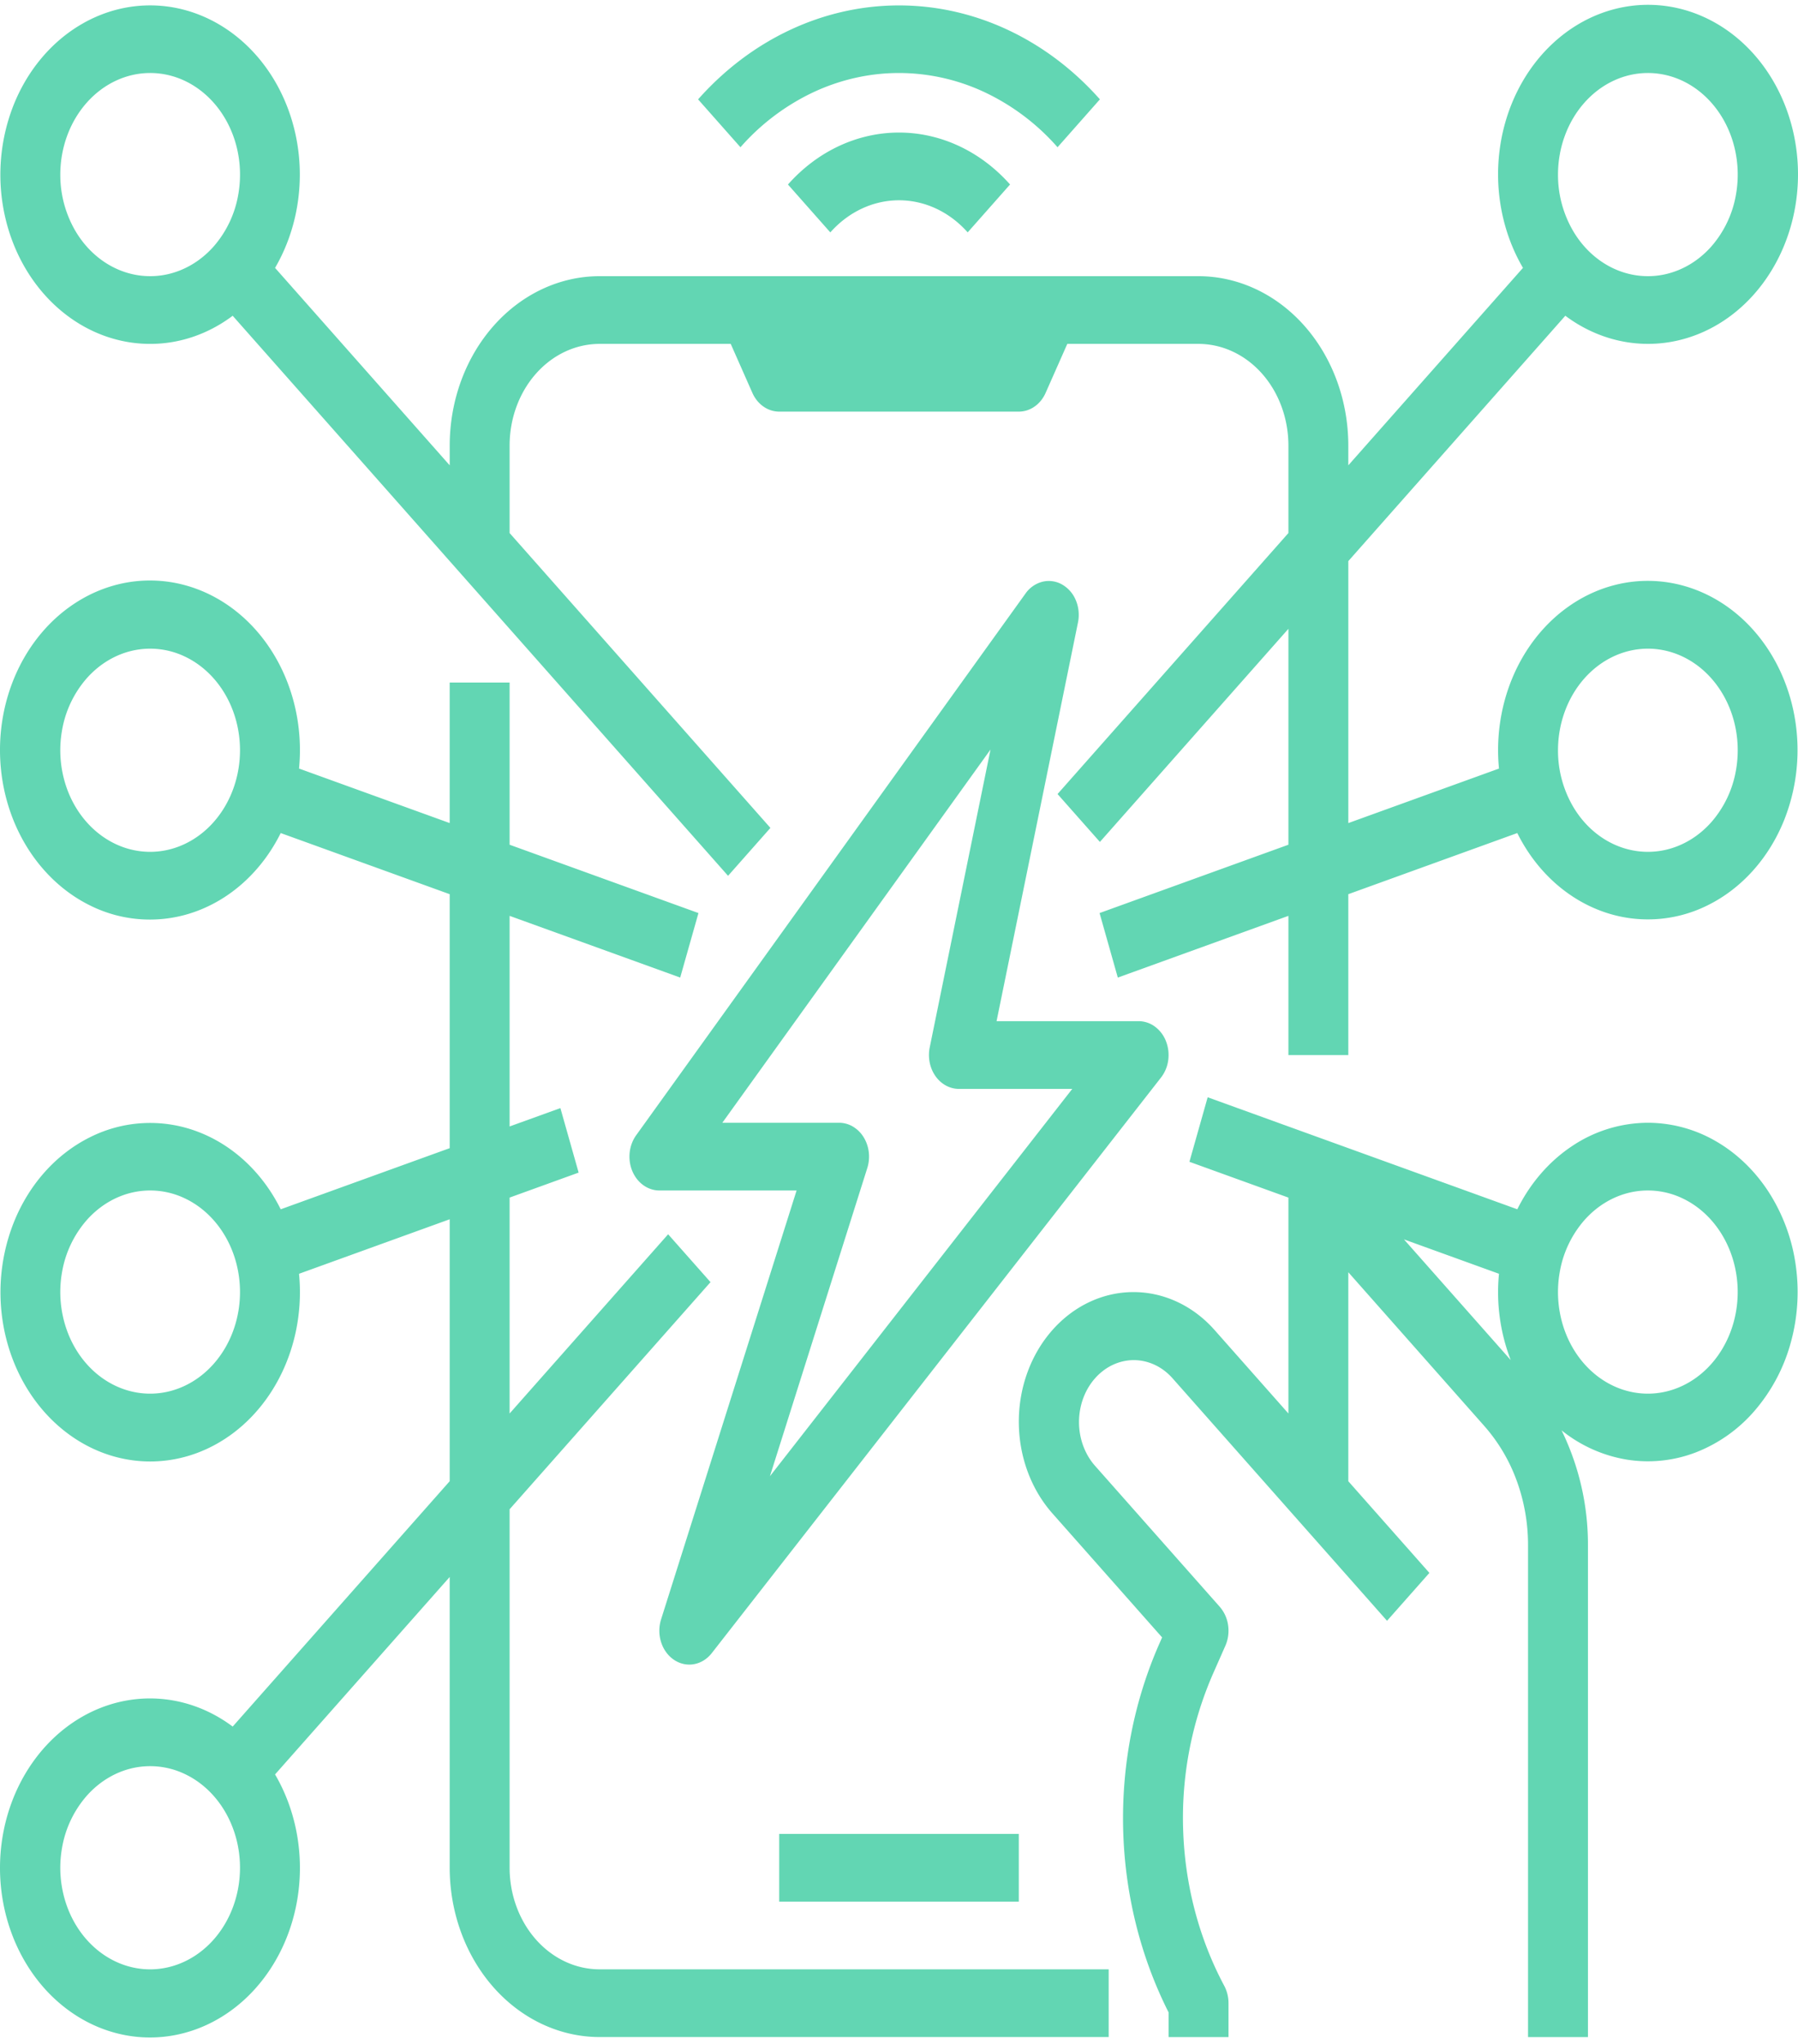 <svg width="95" height="108" fill="none" xmlns="http://www.w3.org/2000/svg"><path d="M12.294 91.224c-1.638-1.225-3.62-1.718-5.56-1.384-1.942.333-3.705 1.47-4.947 3.19C.545 94.748-.088 96.927.01 99.144c.1 2.217.923 4.314 2.311 5.884 1.389 1.57 3.243 2.5 5.204 2.612 1.962.112 3.89-.604 5.41-2.008 1.521-1.405 2.527-3.397 2.822-5.592.295-2.195-.141-4.435-1.224-6.287l9.227-10.432v15.362c.003 2.372.837 4.646 2.32 6.323 1.484 1.677 3.496 2.62 5.594 2.623h26.905v-3.578H31.674c-1.26-.002-2.466-.568-3.356-1.574-.89-1.007-1.391-2.371-1.392-3.794v-18.94l10.615-12-2.239-2.53-8.376 9.47V63.275l3.647-1.32-.964-3.408-2.683.97V48.39l9.013 3.26.965-3.408-9.978-3.61v-8.57H23.76v7.425l-7.96-2.88c.214-2.206-.304-4.424-1.454-6.224-1.15-1.8-2.85-3.052-4.77-3.515-1.921-.463-3.925-.103-5.624 1.01-1.7 1.113-2.973 2.9-3.573 5.013-.6 2.114-.484 4.404.324 6.428.81 2.022 2.254 3.634 4.054 4.521a7.08 7.08 0 005.69.28c1.86-.706 3.424-2.17 4.385-4.105l8.928 3.23v13.419l-8.928 3.23c-.96-1.933-2.52-3.393-4.38-4.098a7.068 7.068 0 00-5.679.282c-1.797.886-3.239 2.494-4.046 4.514a10.027 10.027 0 00-.324 6.416c.6 2.11 1.87 3.894 3.567 5.005 1.696 1.111 3.697 1.47 5.614 1.009 1.917-.462 3.615-1.712 4.763-3.508 1.149-1.796 1.666-4.01 1.453-6.213l7.96-2.88v13.84L12.294 91.225zm-4.36 12.828c-.94 0-1.857-.315-2.638-.905-.781-.59-1.39-1.428-1.749-2.409a6.02 6.02 0 01-.27-3.101 5.615 5.615 0 011.3-2.748c.663-.751 1.51-1.262 2.43-1.47a4.242 4.242 0 012.744.306c.867.406 1.609 1.094 2.13 1.977.522.883.8 1.92.8 2.982 0 1.423-.502 2.787-1.392 3.794-.89 1.006-2.097 1.572-3.355 1.574zm0-59.044c-.94 0-1.857-.315-2.638-.905-.781-.59-1.39-1.428-1.749-2.408a6.02 6.02 0 01-.27-3.102 5.616 5.616 0 011.3-2.748c.663-.75 1.51-1.262 2.43-1.469a4.242 4.242 0 012.744.306c.867.406 1.609 1.094 2.13 1.976.522.883.8 1.92.8 2.983 0 1.423-.502 2.787-1.392 3.793-.89 1.006-2.097 1.573-3.355 1.574zm0 28.627c-.94 0-1.857-.315-2.638-.904-.781-.59-1.39-1.428-1.749-2.41a6.021 6.021 0 01-.27-3.1 5.616 5.616 0 011.3-2.749c.663-.75 1.51-1.262 2.43-1.469a4.241 4.241 0 012.744.306c.867.406 1.609 1.094 2.13 1.977.522.882.8 1.92.8 2.982 0 1.423-.502 2.787-1.392 3.793-.89 1.007-2.097 1.573-3.355 1.574zm53.67-18.628a1.746 1.746 0 00-.584-.767 1.453 1.453 0 00-.858-.286h-7.507l4.302-21.068c.08-.393.04-.806-.114-1.17a1.703 1.703 0 00-.734-.838 1.419 1.419 0 00-1.035-.14 1.568 1.568 0 00-.887.618L33.612 59.983c-.188.262-.307.58-.343.915-.035.336.014.676.142.981.129.305.33.563.584.744.252.18.545.277.844.277h7.25L34.93 85.558a2.01 2.01 0 00.002 1.211c.125.391.367.72.684.932.317.212.69.292 1.053.226.363-.065.695-.272.939-.584l23.74-30.416a1.9 1.9 0 00.378-.917c.045-.34.003-.689-.123-1.003zM40.68 77.998l5.145-16.286c.086-.27.112-.56.078-.843a1.93 1.93 0 00-.275-.789 1.66 1.66 0 00-.565-.557 1.437 1.437 0 00-.728-.201h-6.17l14.17-19.719-3.212 15.738a2.018 2.018 0 00-.001.797c.052.263.157.508.305.72.148.21.337.38.551.497.214.117.45.178.688.178h5.988L40.68 77.998zm12.687-68.25l-2.238 2.53c-.963-1.086-2.268-1.696-3.629-1.696-1.36 0-2.666.61-3.629 1.697l-2.238-2.53C43.19 7.991 45.3 7.004 47.5 7.004s4.31.987 5.867 2.743zm2.51-1.968a11.864 11.864 0 00-3.843-2.903 10.671 10.671 0 00-4.534-1.02c-1.556 0-3.096.347-4.533 1.02a11.864 11.864 0 00-3.844 2.903l-2.238-2.53C39.703 2.071 43.52.286 47.5.286c3.98 0 7.798 1.785 10.615 4.963L55.877 7.78zM7.934 18.17c1.55.002 3.068-.515 4.36-1.486l26.174 29.59 2.238-2.531-13.78-15.579v-4.626c.001-1.423.502-2.788 1.392-3.794.89-1.006 2.097-1.572 3.356-1.574h6.935l1.145 2.59c.132.297.334.547.584.721.25.175.538.268.832.268h12.66c.295 0 .583-.093.833-.268.25-.174.452-.424.583-.721l1.146-2.59h6.935c1.259.002 2.466.568 3.356 1.574.89 1.006 1.39 2.37 1.392 3.794v4.626l-12.198 13.79 2.238 2.53 9.96-11.26v11.408l-9.978 3.61.964 3.409 9.014-3.261v7.353h3.165v-8.498l8.928-3.23c.96 1.932 2.521 3.392 4.38 4.097a7.068 7.068 0 005.68-.281c1.796-.886 3.238-2.495 4.046-4.515a10.03 10.03 0 00.323-6.416c-.6-2.11-1.87-3.894-3.566-5.005-1.697-1.11-3.697-1.47-5.615-1.009-1.917.462-3.614 1.712-4.763 3.508-1.148 1.796-1.666 4.01-1.452 6.214l-7.96 2.88V29.646l11.465-12.963c1.638 1.225 3.62 1.718 5.561 1.384 1.942-.333 3.704-1.47 4.946-3.19 1.243-1.719 1.876-3.898 1.777-6.115-.099-2.217-.922-4.314-2.31-5.884-1.39-1.57-3.244-2.5-5.205-2.612-1.961-.111-3.89.604-5.41 2.009-1.521 1.404-2.526 3.396-2.822 5.591-.295 2.195.142 4.435 1.225 6.287L71.24 24.586v-1.048c-.002-2.372-.837-4.646-2.32-6.323-1.484-1.677-3.495-2.62-5.593-2.623H31.674c-2.098.002-4.11.946-5.593 2.623-1.484 1.677-2.318 3.951-2.32 6.323v1.048l-9.228-10.432c.97-1.662 1.422-3.643 1.284-5.629-.139-1.985-.86-3.862-2.048-5.331C12.58 1.724 10.99.744 9.254.41 7.518.078 5.732.409 4.181 1.354 2.63 2.298 1.4 3.8.69 5.623a10.027 10.027 0 00-.43 5.792c.43 1.931 1.42 3.644 2.81 4.868 1.39 1.224 3.1 1.888 4.863 1.887zm79.133 16.103c.939 0 1.857.315 2.638.904.78.59 1.39 1.429 1.749 2.41.359.98.453 2.06.27 3.1a5.615 5.615 0 01-1.3 2.749c-.664.75-1.51 1.262-2.43 1.469-.922.207-1.876.1-2.744-.306-.868-.406-1.61-1.094-2.13-1.976a5.878 5.878 0 01-.801-2.982c.001-1.423.502-2.788 1.392-3.794.89-1.006 2.097-1.572 3.356-1.574zm0-30.416c.939 0 1.857.314 2.638.904.78.59 1.39 1.428 1.749 2.41.359.98.453 2.06.27 3.1a5.615 5.615 0 01-1.3 2.749c-.664.75-1.51 1.261-2.43 1.469-.922.207-1.876.1-2.744-.306-.868-.406-1.61-1.094-2.13-1.977a5.878 5.878 0 01-.801-2.982c.001-1.423.502-2.787 1.392-3.793.89-1.007 2.097-1.573 3.356-1.574zm-79.133 0c.939 0 1.857.314 2.637.904.781.59 1.39 1.428 1.75 2.41.359.98.453 2.06.27 3.1a5.615 5.615 0 01-1.3 2.749c-.664.75-1.51 1.261-2.431 1.469-.921.207-1.876.1-2.743-.306-.868-.406-1.61-1.094-2.131-1.977a5.878 5.878 0 01-.8-2.982c.001-1.423.502-2.787 1.392-3.793.89-1.007 2.097-1.573 3.356-1.574zm79.133 55.465a7.233 7.233 0 00-3.998 1.228c-1.212.804-2.213 1.958-2.9 3.343l-16.36-5.918-.964 3.409 5.23 1.892v11.407l-3.9-4.409c-1.137-1.285-2.678-2.006-4.285-2.006-1.607 0-3.148.721-4.284 2.006-1.137 1.284-1.775 3.027-1.775 4.843 0 1.817.638 3.56 1.774 4.844l5.797 6.553-.11.25c-1.359 3.05-2.028 6.432-1.949 9.845.08 3.413.904 6.751 2.401 9.716v1.305h3.166v-1.789c0-.324-.078-.643-.226-.921-1.324-2.481-2.07-5.3-2.169-8.196a19.025 19.025 0 011.607-8.36l.62-1.404c.149-.336.2-.716.147-1.087a1.88 1.88 0 00-.443-.979l-6.603-7.463c-.536-.615-.835-1.445-.832-2.308.003-.864.308-1.69.848-2.3.54-.611 1.271-.956 2.035-.96.764-.002 1.498.335 2.042.941l6.602 7.464 4.748 5.368 2.238-2.53-4.284-4.844V67.219l7.178 8.116a9.038 9.038 0 011.72 2.9 9.905 9.905 0 01.598 3.425v25.97h3.166V81.66a13.748 13.748 0 00-1.395-6.088 7.422 7.422 0 003.418 1.543 7.047 7.047 0 003.666-.373 7.846 7.846 0 003.12-2.208 9.23 9.23 0 001.898-3.564 10.05 10.05 0 00.267-4.15 9.6 9.6 0 00-1.424-3.838c-.735-1.134-1.696-2.057-2.805-2.693a7.18 7.18 0 00-3.58-.967zm-12.884 6.163l5.018 1.816a9.947 9.947 0 00.621 4.56l-5.64-6.376zm12.884 8.15c-.94 0-1.857-.315-2.638-.904-.78-.59-1.39-1.428-1.749-2.41a6.022 6.022 0 01-.27-3.1 5.615 5.615 0 011.3-2.749c.664-.75 1.51-1.262 2.43-1.469a4.241 4.241 0 012.744.306c.867.406 1.609 1.094 2.13 1.977.522.882.8 1.92.8 2.982 0 1.423-.501 2.787-1.391 3.793-.89 1.007-2.097 1.573-3.356 1.574zM41.17 100.473v-3.578h12.66v3.578H41.17z" fill="#62D6B3"/></svg>